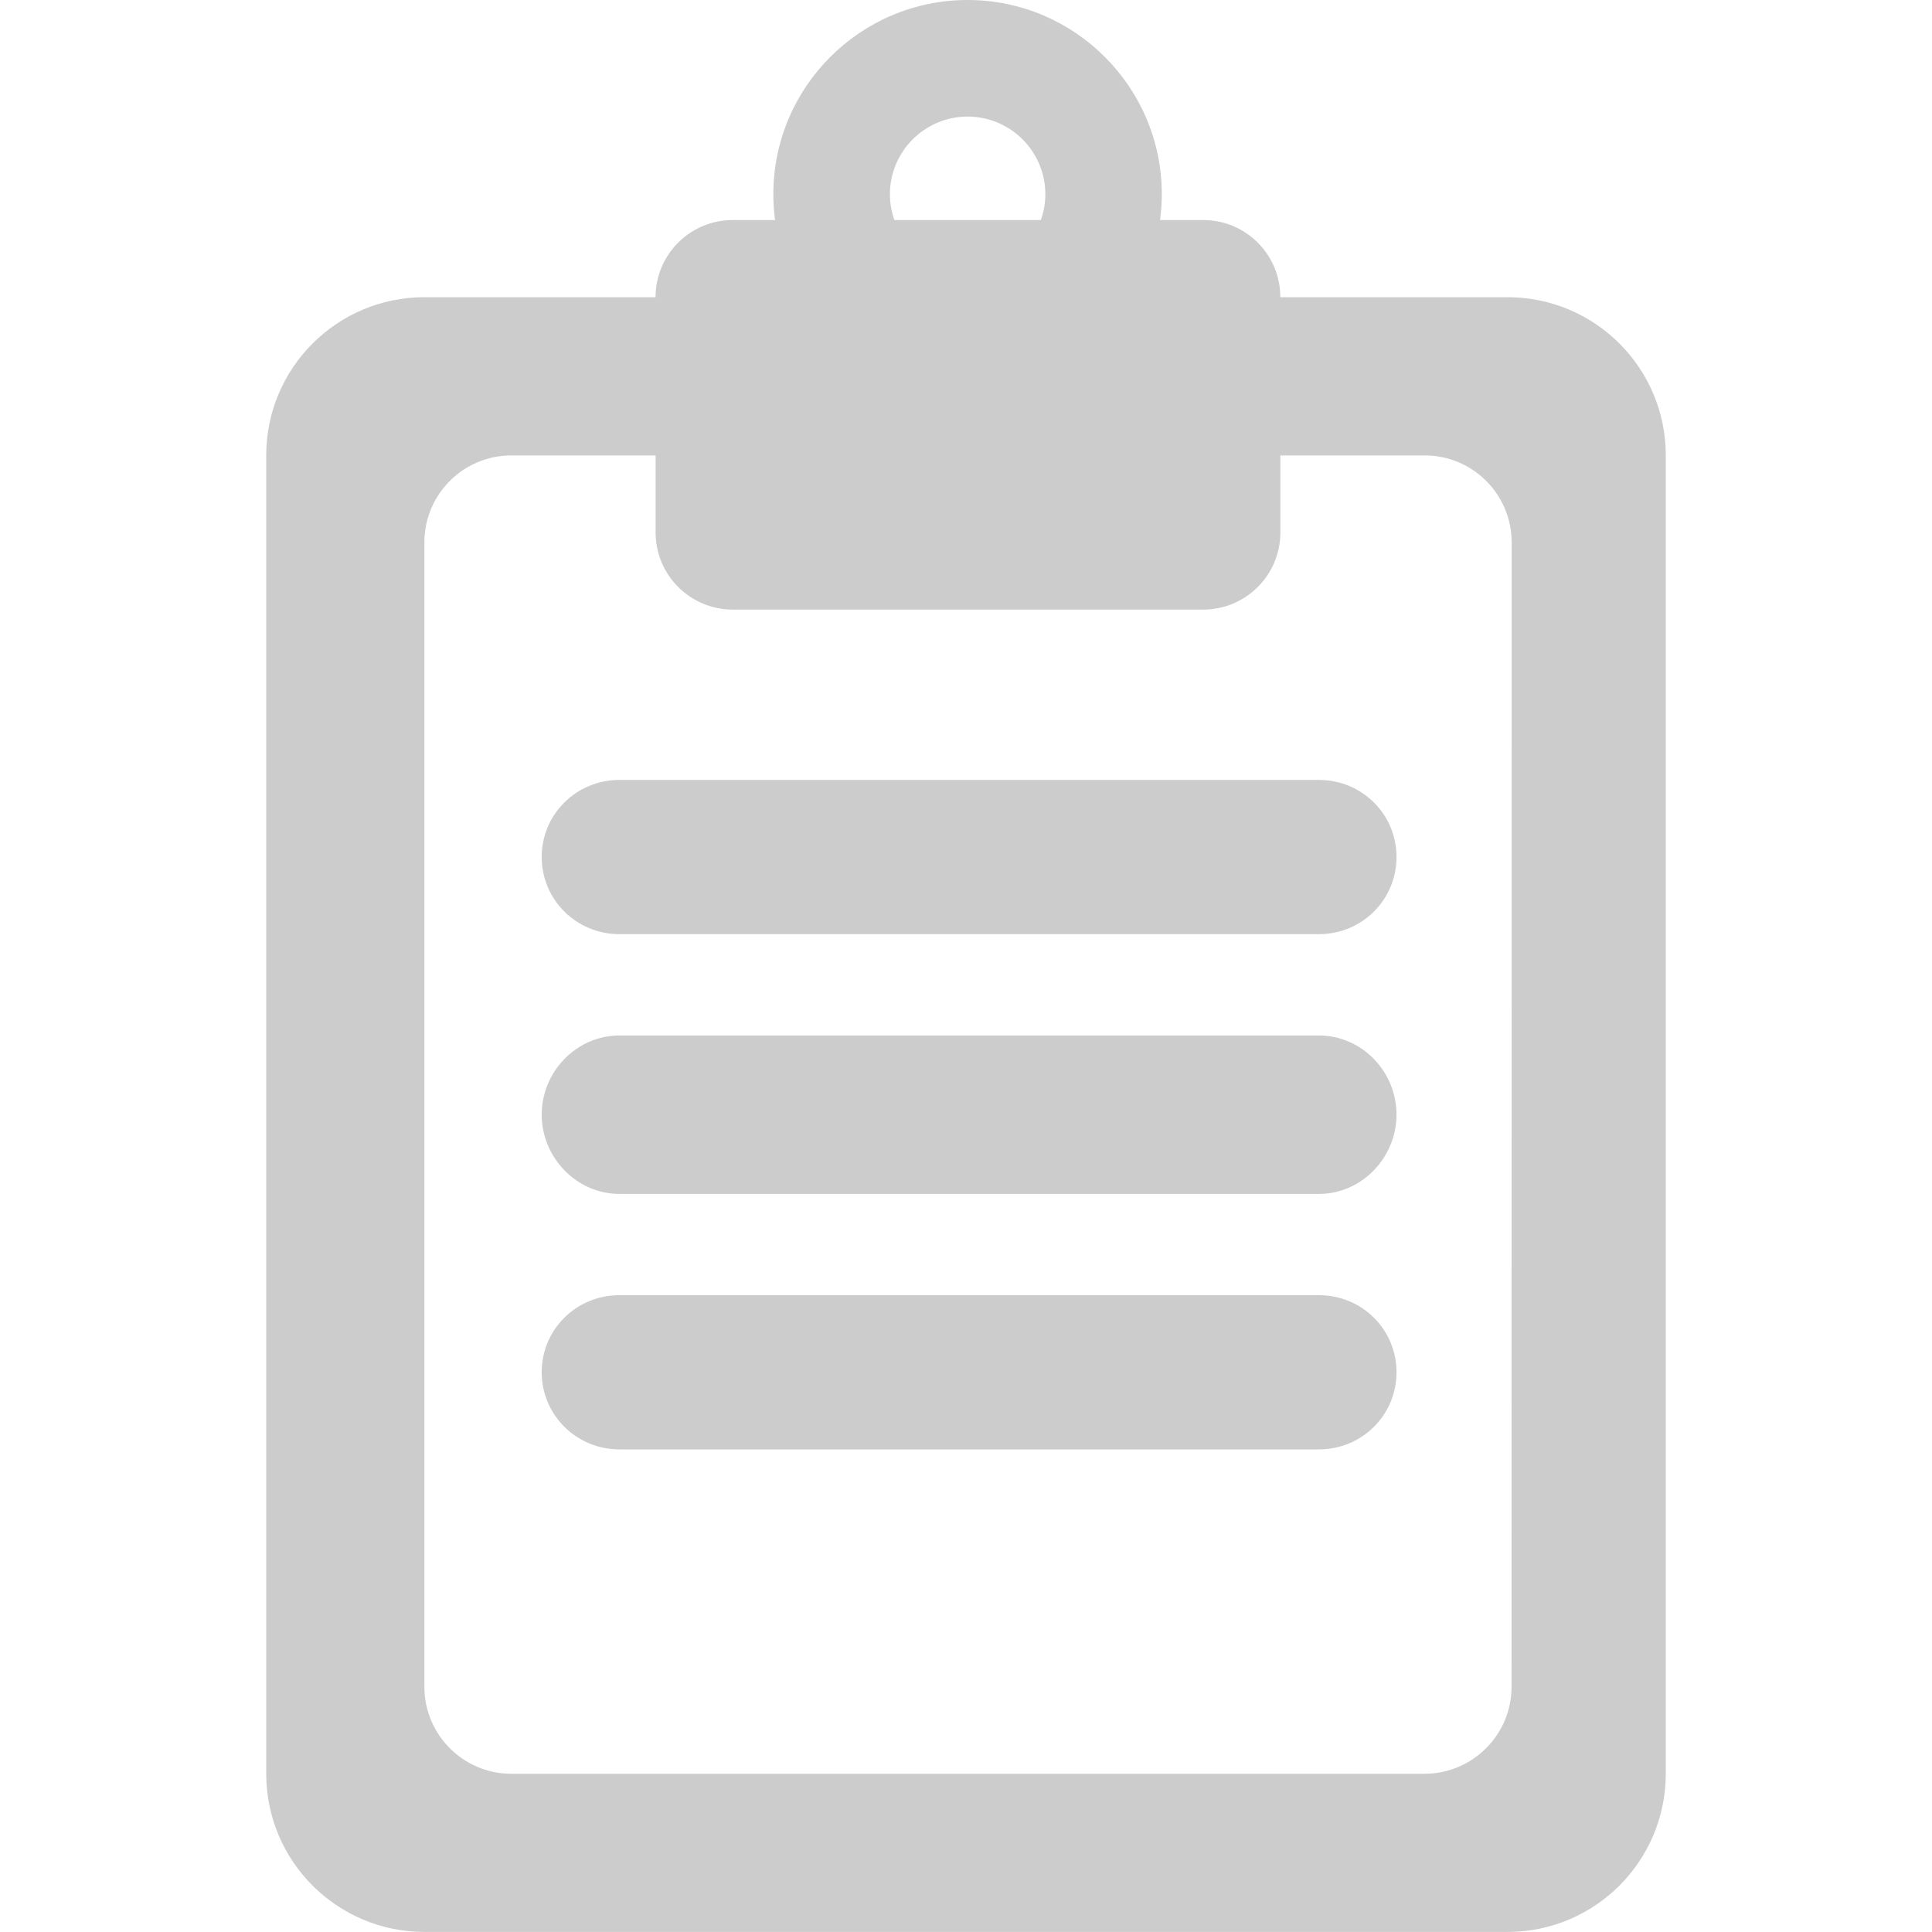 <svg width="18" height="18" viewBox="0 0 29 29" fill="none" xmlns="http://www.w3.org/2000/svg">
<g opacity="0.2">
<path d="M19.218 4.461C19.218 3.821 18.701 3.303 18.061 3.303H17.413C17.429 3.182 17.439 3.048 17.439 2.916C17.44 1.308 16.131 0 14.524 0C12.915 0 11.608 1.308 11.608 2.916C11.608 3.047 11.617 3.182 11.634 3.303H10.998C10.359 3.303 9.84 3.821 9.84 4.461H6.371C5.059 4.461 3.996 5.524 3.996 6.836V26.624C3.996 27.935 5.059 28.999 6.371 28.999H22.629C23.941 28.999 25.004 27.935 25.004 26.624V6.836C25.004 5.524 23.941 4.461 22.629 4.461H19.218ZM13.358 2.916C13.358 2.273 13.881 1.75 14.524 1.75C15.167 1.75 15.691 2.272 15.691 2.916C15.691 3.051 15.667 3.181 15.623 3.303H13.425C13.383 3.182 13.358 3.052 13.358 2.916ZM22.689 25.318C22.689 26.04 22.103 26.625 21.381 26.625H7.676C6.955 26.625 6.37 26.04 6.37 25.318V8.142C6.37 7.42 6.955 6.836 7.676 6.836H9.841V7.992C9.841 8.632 10.359 9.15 10.999 9.15H18.062C18.7 9.15 19.219 8.632 19.219 7.992V6.836H21.386C22.105 6.836 22.691 7.421 22.691 8.142L22.689 25.318Z" fill="black"/>
<path d="M9.298 11.707C8.653 11.707 8.131 12.22 8.131 12.864C8.131 13.508 8.653 14.022 9.298 14.022H19.797C20.442 14.022 20.962 13.509 20.962 12.864C20.962 12.22 20.442 11.707 19.797 11.707H9.298Z" fill="black"/>
<path d="M19.797 15.543H9.298C8.653 15.543 8.131 16.087 8.131 16.731C8.131 17.374 8.653 17.921 9.298 17.921H19.797C20.442 17.921 20.962 17.374 20.962 16.731C20.962 16.085 20.442 15.543 19.797 15.543Z" fill="black"/>
<path d="M19.797 19.441H9.298C8.653 19.441 8.131 19.953 8.131 20.598C8.131 21.241 8.653 21.756 9.298 21.756H19.797C20.442 21.756 20.962 21.243 20.962 20.598C20.962 19.953 20.442 19.441 19.797 19.441Z" fill="black"/>
</g>
</svg>
